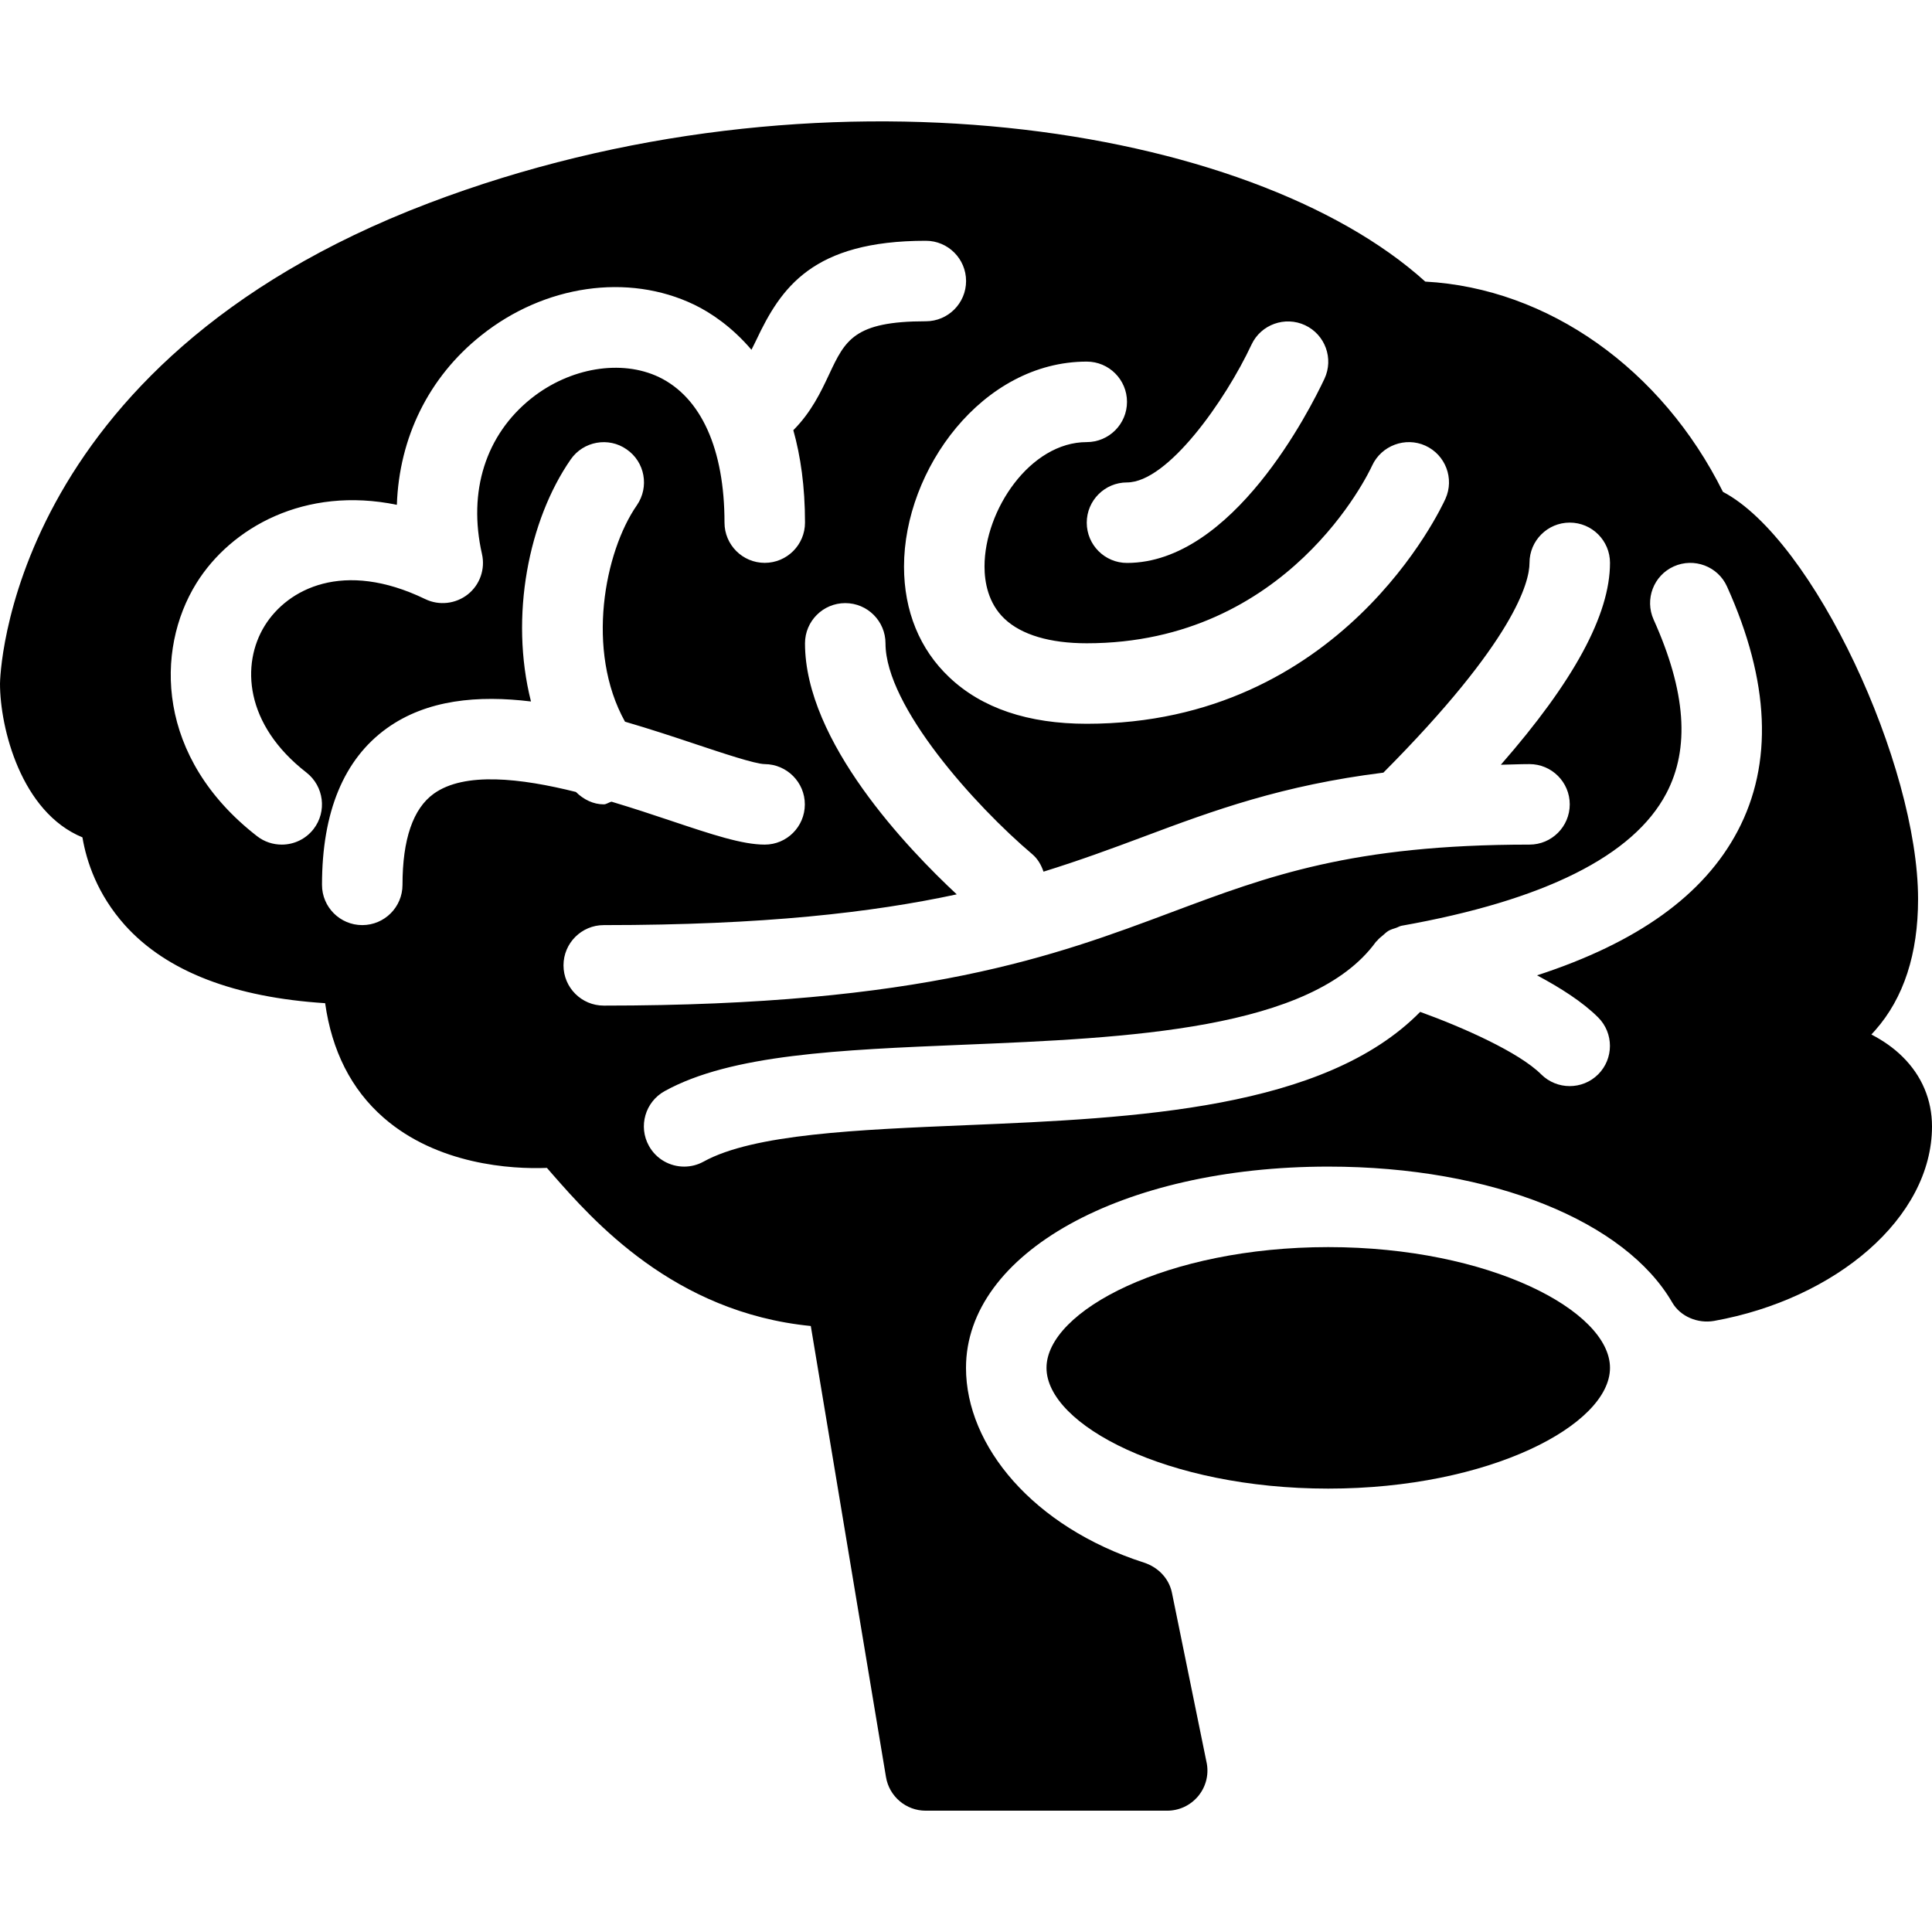 <?xml version="1.0" encoding="iso-8859-1"?>
<!-- Generator: Adobe Illustrator 19.0.0, SVG Export Plug-In . SVG Version: 6.00 Build 0)  -->
<svg version="1.1" id="Layer_1" xmlns="http://www.w3.org/2000/svg" xmlns:xlink="http://www.w3.org/1999/xlink" x="0px" y="0px"
	 viewBox="0 0 24 24" style="enable-background:new 0 0 24 24;" xml:space="preserve">
<g>
	<g>
		<path d="M23.633,13.126c-0.111-0.11-0.243-0.201-0.386-0.275c0.017-0.018,0.033-0.036,0.049-0.054
			c0.353-0.4,0.531-0.948,0.531-1.628c0-1.67-1.298-4.468-2.424-5.059c-0.759-1.525-2.172-2.529-3.698-2.612
			C15.54,1.54,10.153,0.686,5.322,2.525C0.061,4.527,0,8.453,0,8.492c0,0.551,0.262,1.597,1.024,1.91
			c0.051,0.302,0.186,0.708,0.527,1.09c0.524,0.583,1.37,0.898,2.488,0.97c0.083,0.589,0.322,1.07,0.727,1.423
			c0.667,0.582,1.582,0.641,2.028,0.623c0.021,0.024,0.044,0.05,0.066,0.076c0.503,0.573,1.508,1.72,3.212,1.888l0.934,5.603
			c0.04,0.241,0.249,0.418,0.493,0.418h3c0.147,0,0.286-0.064,0.382-0.177c0.095-0.112,0.136-0.26,0.111-0.405l-0.434-2.126
			c-0.037-0.18-0.174-0.318-0.348-0.374C12.835,18.968,12,17.963,12,16.992c0-1.425,1.935-2.5,4.5-2.5
			c2.049,0,3.693,0.686,4.273,1.688c0.102,0.176,0.319,0.264,0.519,0.229C22.803,16.138,24,15.13,24,13.992
			C24,13.662,23.873,13.362,23.633,13.126z M15.547,4.28c0.117-0.25,0.417-0.356,0.665-0.24c0.25,0.117,0.358,0.415,0.241,0.665
			c-0.18,0.382-1.14,2.288-2.453,2.288c-0.276,0-0.5-0.224-0.5-0.5s0.224-0.5,0.5-0.5C14.508,5.992,15.224,4.971,15.547,4.28z
			 M13.5,4.492c0.276,0,0.5,0.224,0.5,0.5s-0.224,0.5-0.5,0.5c-0.703,0-1.27,0.845-1.27,1.545c0,0.189,0.043,0.456,0.25,0.651
			c0.21,0.198,0.563,0.303,1.02,0.303c2.504,0,3.504-2.117,3.545-2.207c0.115-0.25,0.414-0.36,0.661-0.248
			c0.251,0.114,0.363,0.409,0.25,0.66c-0.052,0.114-1.294,2.795-4.456,2.795c-0.729,0-1.303-0.194-1.707-0.577
			C11.425,8.067,11.23,7.59,11.23,7.038C11.23,5.836,12.201,4.492,13.5,4.492z M3.895,10.299c-0.099,0.127-0.246,0.193-0.395,0.193
			c-0.107,0-0.216-0.034-0.307-0.105C1.94,9.414,1.925,8.076,2.439,7.246c0.431-0.694,1.35-1.21,2.491-0.975
			C4.958,5.44,5.323,4.687,5.977,4.167c0.786-0.628,1.824-0.777,2.645-0.383c0.208,0.1,0.471,0.277,0.713,0.561
			c0.019-0.04,0.039-0.076,0.059-0.119c0.307-0.651,0.698-1.235,2.107-1.235c0.276,0,0.5,0.224,0.5,0.5s-0.224,0.5-0.5,0.5
			c-0.892,0-1.002,0.235-1.202,0.661c-0.103,0.22-0.222,0.469-0.444,0.692C9.945,5.665,10,6.043,10,6.492c0,0.276-0.224,0.5-0.5,0.5
			S9,6.768,9,6.492C9,5.58,8.711,4.938,8.187,4.685C7.719,4.461,7.081,4.566,6.6,4.949C6.033,5.401,5.811,6.105,5.987,6.881
			C6.03,7.068,5.962,7.264,5.812,7.383C5.662,7.502,5.455,7.526,5.282,7.442c-1.016-0.491-1.709-0.127-1.993,0.33
			C2.993,8.25,3.038,9,3.807,9.597C4.024,9.767,4.064,10.081,3.895,10.299z M5.388,9.86C5.131,10.045,5,10.426,5,10.992
			c0,0.276-0.224,0.5-0.5,0.5S4,11.268,4,10.992c0-0.906,0.271-1.56,0.804-1.944C5.302,8.69,5.938,8.634,6.596,8.714
			c-0.268-1.06-0.028-2.254,0.493-3.006c0.157-0.228,0.472-0.283,0.695-0.126C8.012,5.738,8.068,6.05,7.911,6.277
			C7.51,6.855,7.272,8.082,7.764,8.965c0.308,0.09,0.606,0.188,0.88,0.28C8.972,9.354,9.38,9.491,9.5,9.492
			c0.275,0.002,0.499,0.226,0.498,0.502c-0.001,0.275-0.223,0.498-0.498,0.498c-0.28,0-0.655-0.125-1.174-0.299
			c-0.214-0.072-0.465-0.155-0.729-0.234C7.563,9.966,7.534,9.992,7.5,9.992c-0.129,0-0.25-0.059-0.346-0.154
			C6.47,9.667,5.77,9.585,5.388,9.86z M7,11.992c0-0.276,0.224-0.5,0.5-0.5c1.991,0,3.338-0.157,4.385-0.382
			C11.283,10.549,10,9.214,10,7.992c0-0.276,0.224-0.5,0.5-0.5s0.5,0.224,0.5,0.5c0,0.784,1.118,2.022,1.822,2.618
			c0.071,0.06,0.113,0.137,0.141,0.218c0.448-0.139,0.85-0.287,1.245-0.435c0.872-0.327,1.72-0.638,2.977-0.795
			C18.818,7.956,19,7.228,19,6.992c0-0.276,0.224-0.5,0.5-0.5s0.5,0.224,0.5,0.5c0,0.645-0.451,1.473-1.356,2.508
			c0.12-0.002,0.23-0.008,0.356-0.008c0.276,0,0.5,0.224,0.5,0.5s-0.224,0.5-0.5,0.5c-2.207,0-3.242,0.389-4.441,0.838
			c-1.451,0.544-3.097,1.162-7.059,1.162C7.224,12.492,7,12.268,7,11.992z M21.585,10.325c-0.419,0.793-1.241,1.384-2.491,1.791
			c0.29,0.155,0.566,0.33,0.759,0.523c0.195,0.195,0.195,0.512,0,0.707c-0.098,0.098-0.226,0.146-0.354,0.146
			s-0.256-0.049-0.354-0.146c-0.275-0.275-0.975-0.585-1.503-0.776c-1.19,1.211-3.533,1.32-5.629,1.407
			c-1.364,0.057-2.652,0.11-3.273,0.453c-0.076,0.042-0.159,0.062-0.241,0.062c-0.176,0-0.347-0.093-0.438-0.258
			c-0.134-0.242-0.046-0.546,0.196-0.68c0.826-0.456,2.165-0.512,3.715-0.576c2.027-0.084,4.325-0.18,5.121-1.279
			c0.004-0.006,0.011-0.008,0.015-0.014c0.02-0.026,0.046-0.045,0.071-0.066c0.023-0.02,0.045-0.042,0.071-0.057
			c0.029-0.016,0.06-0.025,0.091-0.035c0.024-0.008,0.045-0.022,0.07-0.027c1.772-0.315,2.879-0.867,3.288-1.643
			c0.296-0.56,0.245-1.267-0.157-2.16c-0.113-0.252-0.001-0.548,0.251-0.661c0.25-0.112,0.548-0.002,0.661,0.251
			C21.985,8.464,22.028,9.486,21.585,10.325z"/>
	</g>
	<path d="M16.5,15.492c-2.003,0-3.5,0.792-3.5,1.5s1.497,1.5,3.5,1.5s3.5-0.792,3.5-1.5S18.503,15.492,16.5,15.492z"/>
</g>
<g>
</g>
<g>
</g>
<g>
</g>
<g>
</g>
<g>
</g>
<g>
</g>
<g>
</g>
<g>
</g>
<g>
</g>
<g>
</g>
<g>
</g>
<g>
</g>
<g>
</g>
<g>
</g>
<g>
</g>
</svg>
